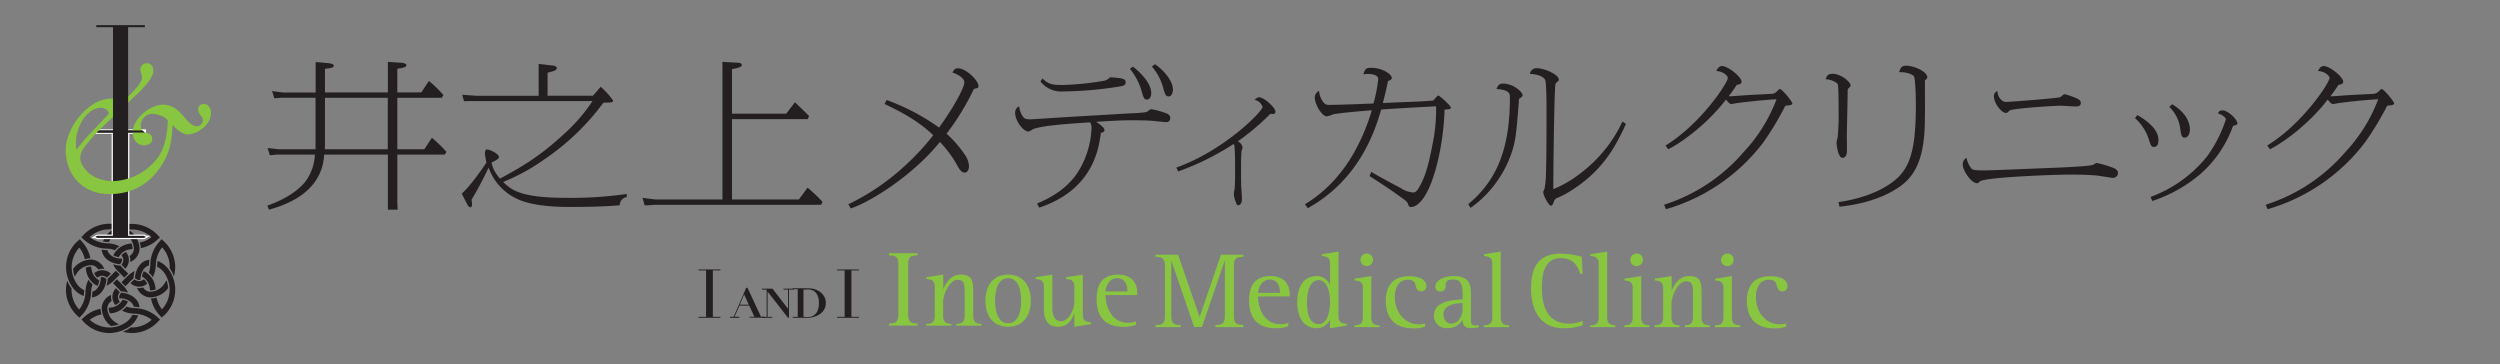 <svg id="Layer_1" data-name="Layer 1" xmlns="http://www.w3.org/2000/svg" xmlns:xlink="http://www.w3.org/1999/xlink" viewBox="0 0 796 116"><rect x="0" y="0" width="796" height="116" fill="#808080" stroke="none"/><defs><style>.cls-1,.cls-3,.cls-6{fill:none;}.cls-2{clip-path:url(#clip-path);}.cls-3{stroke:#231f20;stroke-width:0.5px;}.cls-4{fill:#231f20;}.cls-5{fill:#88c540;}.cls-6{stroke:#fff;stroke-width:0.77px;}</style><clipPath id="clip-path"><rect class="cls-1" x="-47" y="-16" width="884.29" height="153.07"/></clipPath></defs><title>logo-name</title><g class="cls-2"><polygon class="cls-3" points="859.33 138.37 -69.02 138.37 -69.02 -31.71 859.33 -31.71 859.33 138.37 859.33 138.37"/></g><polygon class="cls-4" points="222.41 100.88 224.81 100.88 224.81 86.1 222.41 86.1 222.41 85.8 229.37 85.8 229.37 86.1 226.97 86.1 226.97 100.88 229.37 100.88 229.37 101.18 222.41 101.18 222.41 100.88 222.41 100.88"/><path class="cls-4" d="M236.93,93.75,238.42,97h-2.87l1.38-3.28m-1.54,7.13h-1.51l1.55-3.54h3.14l1.62,3.54h-1.53v.3h4.88v-.3h-1.25L238,91.63h-.41l-4,9.25h-1.19v.3h3v-.3Z"/><polygon class="cls-4" points="244.1 92.21 242.59 92.21 242.59 91.91 245.96 91.91 250.86 98.26 250.91 98.26 250.91 92.21 249.44 92.21 249.44 91.91 252.72 91.91 252.72 92.21 251.21 92.21 251.21 101.18 250.91 101.18 244.45 92.92 244.4 92.92 244.4 100.88 245.87 100.88 245.87 101.18 242.59 101.18 242.59 100.88 244.1 100.88 244.1 92.21 244.1 92.21"/><path class="cls-4" d="M255.83,92.21c.46,0,.91-.06,1.36-.06,2.62,0,3.57,2,3.57,4.26,0,.73,0,4.54-3.61,4.54-.34,0-.78,0-1.32-.07V92.21M254,100.88H252.4v.3H255l1.06,0c.41,0,.82,0,1.23,0,2.07,0,5.66-1.24,5.66-4.76,0-2.48-2.22-4.64-5.68-4.64l-1.13,0c-.36,0-.73,0-1.1,0H252.4v.3H254v8.67Z"/><polygon class="cls-4" points="266.53 100.88 268.93 100.88 268.93 86.1 266.53 86.1 266.53 85.8 273.49 85.8 273.49 86.1 271.09 86.1 271.09 100.88 273.49 100.88 273.49 101.18 266.53 101.18 266.53 100.88 266.53 100.88"/><path class="cls-5" d="M283.05,103c1.9,0,3-.26,3-2.85v-16c0-2.59-1.11-2.83-3-2.83v-.7h9.1v.7c-1.87,0-3,.24-3,2.83v16c0,2.59,1.15,2.85,3,2.85v.68h-9.1V103Z"/><path class="cls-5" d="M295,103.11c1.45,0,2.63-.31,2.63-2.56V91.1c0-2.08-1.63-2.18-2.63-2.25v-.59l5.33-.83V92h.07c.48-1.28,2-4.57,5.47-4.57,3.67,0,4,2,4,5.23v7.89c0,2.25,1.18,2.56,2.63,2.56v.59h-8v-.59c1.45,0,2.64-.31,2.64-2.56V93.42c0-3,0-4.33-2.32-4.33-2.06,0-4.54,3.91-4.54,7.2v4.26c0,2.25,1.18,2.56,2.63,2.56v.59h-8v-.59Z"/><path class="cls-5" d="M316.83,95.74c0-2.88.69-7.17,4.16-7.17s4.15,4.29,4.15,7.17-.69,7.16-4.15,7.16-4.16-4.29-4.16-7.16m4.16,8.31c4.43,0,7.23-3.12,7.23-8.31s-2.8-8.31-7.23-8.31-7.24,3.12-7.24,8.31,2.81,8.31,7.24,8.31Z"/><path class="cls-5" d="M342.07,99.89H342c-.45,1.14-1.49,4.16-5.19,4.16-2.91,0-4.43-2-4.43-5.23V91.1c0-2.08-1.6-2.18-2.64-2.25v-.59l5.33-.83V98.05c0,2.88,1,4.23,2.78,4.23,2.24,0,4.22-3.25,4.22-6.4V91.1c0-2.08-1.59-2.18-2.63-2.25v-.59l5.33-.83v12.95c0,2.07,1.59,2.18,2.64,2.24v.59l-5.34.84V99.89Z"/><path class="cls-5" d="M352,92.8c0-1.29,1.08-4.23,3.71-4.23S359,91,359,92.8h-7m9.63,9.51a5.66,5.66,0,0,1-2.43.45c-5.77,0-7.2-5.91-7.2-8.82h10.08v-.76c0-4-2.81-5.75-5.92-5.75-5,0-7,2.81-7,7.86,0,5.81,3,8.76,8.38,8.76a11.13,11.13,0,0,0,4.12-.63v-1.11Z"/><path class="cls-5" d="M367.91,103.47c1.87,0,3-.25,3-2.84v-16c0-2.6-1.14-2.84-3-2.84V81.1h7.2l6.79,19.7H382l6.76-19.7h7.12v.69c-1.9,0-3,.24-3,2.84v16c0,2.59,1.11,2.84,3,2.84v.69H387v-.69c1.87,0,3-.25,3-2.84V83.11h-.08l-7.19,21h-2.53l-7.2-21h-.07v17.52c0,2.59,1.14,2.84,3,2.84v.69h-8v-.69Z"/><path class="cls-5" d="M400.56,93.25c0-1.28,1.08-4.22,3.7-4.22s3.3,2.39,3.3,4.22h-7m9.62,9.52a5.76,5.76,0,0,1-2.42.45c-5.78,0-7.2-5.92-7.2-8.83h10.07v-.76c0-4-2.8-5.74-5.92-5.74-5,0-7,2.8-7,7.85,0,5.82,3,8.76,8.39,8.76a11.12,11.12,0,0,0,4.11-.62v-1.11Z"/><path class="cls-5" d="M416.14,96.19c0-2.9.79-7,3.74-7,2.66,0,3.6,3.74,3.6,7,0,2.94-.8,7-3.6,7-3.19,0-3.74-4-3.74-7m7.34,8.31,5.33-.83v-.59c-1-.06-2.63-.17-2.63-2.25V80.1l-5.33.83v.58c1,.11,2.63.22,2.63,2.25v6.79h-.07a4.63,4.63,0,0,0-4-2.66c-4.82,0-6.37,4.08-6.37,8.3s1.55,8.31,6.37,8.31a4.75,4.75,0,0,0,4-2.56h.07v2.56Z"/><path class="cls-5" d="M431.3,103.57c1.46,0,2.63-.31,2.63-2.56V91.56c0-2.08-1.59-2.18-2.63-2.26v-.58l5.33-.83V101c0,2.25,1.17,2.56,2.64,2.56v.59h-8v-.59m1.9-20.84a2,2,0,1,1,2,2,2,2,0,0,1-2-2Z"/><path class="cls-5" d="M453.75,104a10.65,10.65,0,0,1-3.72.55c-6.09,0-8.79-3.42-8.79-8.79,0-4.6,2.14-7.82,7.48-7.82,2.36,0,5.44.68,5.44,3.22a1.56,1.56,0,0,1-1.62,1.62c-1.32,0-1.6-1.07-1.88-2.21-.17-.77-.79-1.49-2.39-1.49-2.36,0-4.16,1.73-4.16,5.57,0,4.4,2.88,8.62,7.7,8.62a9.08,9.08,0,0,0,1.94-.28v1Z"/><path class="cls-5" d="M465.66,98.51c0,2.36-1.46,4.54-3.71,4.54-1.18,0-2.35-1.22-2.35-3,0-3.21,4.43-3.52,6.06-3.56v2m5.12,5a4.43,4.43,0,0,1-.94.13c-1.07,0-1.49-.42-1.49-1.63V93.39c0-3.22-.86-5.5-5.61-5.5-2.39,0-5.74,1.14-5.74,3.39a1.56,1.56,0,0,0,1.66,1.56A1.64,1.64,0,0,0,460.29,91c0-1.1.28-2,2.42-2,2.9,0,3,2.56,3,5v1.31c-2.64.24-9.15.24-9.15,5.27a3.93,3.93,0,0,0,4.16,3.9,5.49,5.49,0,0,0,4.91-2.53h.08c0,1.5.58,2.53,2.59,2.53a10.32,10.32,0,0,0,2.53-.31v-.72Z"/><path class="cls-5" d="M472.51,103.57c1.45,0,2.63-.31,2.63-2.56V83.76c0-2-1.59-2.14-2.63-2.25v-.58l5.33-.83V101c0,2.25,1.18,2.56,2.63,2.56v.59h-8v-.59Z"/><path class="cls-5" d="M503.93,103.57a17.66,17.66,0,0,1-6.19.93c-6.93,0-10.25-5.26-10.25-12.63,0-6.41,2.07-11.11,9.49-11.11a24.92,24.92,0,0,1,6.64,1l.31,5.43h-.86c-.46-1.94-1.83-5-6.13-5-5.57,0-6,5.92-6,9.48,0,4.47,1,11.35,8.55,11.35a11,11,0,0,0,4.46-.86v1.49Z"/><path class="cls-5" d="M506.39,103.57c1.46,0,2.63-.31,2.63-2.56V83.76c0-2-1.59-2.14-2.63-2.25v-.58l5.33-.83V101c0,2.25,1.18,2.56,2.63,2.56v.59h-8v-.59Z"/><path class="cls-5" d="M517.22,103.57c1.46,0,2.63-.31,2.63-2.56V91.56c0-2.08-1.59-2.18-2.63-2.26v-.58l5.34-.83V101c0,2.25,1.18,2.56,2.64,2.56v.59h-8v-.59m1.91-20.84a2,2,0,1,1,2,2,1.95,1.95,0,0,1-2-2Z"/><path class="cls-5" d="M526.92,103.57c1.46,0,2.63-.31,2.63-2.56V91.56c0-2.08-1.63-2.18-2.63-2.26v-.58l5.34-.83v4.57h.06c.49-1.28,2-4.57,5.47-4.57,3.67,0,4,2,4,5.22V101c0,2.25,1.18,2.56,2.63,2.56v.59h-8v-.59c1.45,0,2.63-.31,2.63-2.56V93.88c0-3,0-4.33-2.32-4.33-2,0-4.53,3.91-4.53,7.2V101c0,2.25,1.17,2.56,2.63,2.56v.59h-8v-.59Z"/><path class="cls-5" d="M546.1,103.57c1.46,0,2.64-.31,2.64-2.56V91.56c0-2.08-1.6-2.18-2.64-2.26v-.58l5.33-.83V101c0,2.25,1.18,2.56,2.64,2.56v.59h-8v-.59M548,82.73a2,2,0,1,1,2,2,1.94,1.94,0,0,1-2-2Z"/><path class="cls-5" d="M568.72,104a10.63,10.63,0,0,1-3.71.55c-6.1,0-8.8-3.42-8.8-8.79,0-4.6,2.15-7.82,7.48-7.82,2.35,0,5.44.68,5.44,3.22a1.56,1.56,0,0,1-1.63,1.62c-1.32,0-1.6-1.07-1.87-2.21-.17-.77-.8-1.49-2.39-1.49-2.36,0-4.15,1.73-4.15,5.57,0,4.4,2.87,8.62,7.69,8.62a9.08,9.08,0,0,0,1.94-.28v1Z"/><path class="cls-4" d="M50.28,74.93a11.41,11.41,0,0,0-8-3.64,11.54,11.54,0,0,0-6.82,2.13,7.74,7.74,0,0,0-2.66,3.48c.49.08,1,.1,1.41.14l.46,0a6,6,0,0,1,1.86-2.22,9.49,9.49,0,0,1,5-1.75v0h0l.69,0a9.28,9.28,0,0,1,6,2.43,8.62,8.62,0,0,1-3.75,1.73A6.3,6.3,0,0,1,44.84,79a10.79,10.79,0,0,0,5.4-2.79l.68-.61-.64-.67Z"/><path class="cls-4" d="M36.54,79.72A6.29,6.29,0,0,1,38,78.41a8.7,8.7,0,0,0-2.21-.76,10.82,10.82,0,0,0-1.59-.19,9.36,9.36,0,0,1-5.66-2,9.27,9.27,0,0,1,6-2.43l.69,0h0a10.69,10.69,0,0,1,2.51-1.37,12.26,12.26,0,0,0-3.22-.42,11.44,11.44,0,0,0-8,3.64l-.63.67.68.61a11.08,11.08,0,0,0,7.48,3,10.9,10.9,0,0,1,1.34.15,8,8,0,0,1,1.13.33Z"/><path class="cls-4" d="M40.92,81.8a6,6,0,0,0-.78-1.56,4.08,4.08,0,0,0-1.46,1,3.9,3.9,0,0,1,.54,1.08,2.14,2.14,0,0,1-.54,1.91,8.51,8.51,0,0,0,.8.88l.44.44a4.1,4.1,0,0,0,1-3.78Z"/><path class="cls-4" d="M38.38,84.56h-.11A7.77,7.77,0,0,1,36,84.14a8.2,8.2,0,0,0,1.88,2.55l1.69,1.7,1.27-1.26-1.7-1.69c-.31-.32-.58-.61-.8-.88Z"/><path class="cls-4" d="M36.09,81.3a5.56,5.56,0,0,0,1.71.57,4.74,4.74,0,0,1,3.61-2.48,8,8,0,0,1,.81-.11v-.06a4.6,4.6,0,0,0-.34-1.7,7.37,7.37,0,0,0-.84.13,6.43,6.43,0,0,0-4.95,3.65Z"/><path class="cls-4" d="M38.81,82.47a.78.78,0,0,0-.05-.14,2.06,2.06,0,0,1-.35,0c-1.67,0-3.85-1-4.18-2.67l-.2,0c-.49,0-1-.07-1.63-.16.19,2.77,3.07,4.51,5.85,4.63.53-.69.7-1.22.56-1.66Z"/><path class="cls-4" d="M41.48,73.53a9.56,9.56,0,0,0-2.52.52,9.62,9.62,0,0,1,1.32.8,5.58,5.58,0,0,1,2.36,4.37,2.72,2.72,0,0,1-1.39,2.27l.07.18a3.65,3.65,0,0,1,.11,1.75,4.72,4.72,0,0,0,3-4.2,7.29,7.29,0,0,0-3-5.69Z"/><path class="cls-4" d="M52.14,100.54a11.13,11.13,0,0,0,1.52-14.8,7.65,7.65,0,0,0-3.49-2.66c-.07.48-.1,1-.14,1.4l0,.46a5.88,5.88,0,0,1,2.22,1.86,9.4,9.4,0,0,1,1.76,5h0s0,0,0,0c0,.23,0,.46,0,.69a9.28,9.28,0,0,1-2.43,6,8.76,8.76,0,0,1-1.73-3.74,6.61,6.61,0,0,1-1.77.28,10.87,10.87,0,0,0,2.79,5.4l.61.68.67-.63Z"/><path class="cls-4" d="M47.35,86.79a6,6,0,0,1,1.31,1.46A9.19,9.19,0,0,0,49.43,86a12.48,12.48,0,0,0,.18-1.58,9.47,9.47,0,0,1,2-5.68,9.32,9.32,0,0,1,2.43,6c0,.24,0,.47,0,.69,0,0,0,0,0,0A10.69,10.69,0,0,1,55.37,88a12.63,12.63,0,0,0,.42-3.22,11.42,11.42,0,0,0-3.65-8l-.67-.63-.61.68a11.07,11.07,0,0,0-3,7.47,9.08,9.08,0,0,1-.15,1.35,6,6,0,0,1-.33,1.13Z"/><path class="cls-4" d="M45.28,91.17a6,6,0,0,0,1.56-.78,4.23,4.23,0,0,0-1-1.46,3.84,3.84,0,0,1-1.07.54,2.17,2.17,0,0,1-1.91-.54,9.83,9.83,0,0,0-.88.8l-.44.43a4.08,4.08,0,0,0,3.78,1Z"/><path class="cls-4" d="M42.51,88.63v-.1h0a7.72,7.72,0,0,1,.42-2.23,8.06,8.06,0,0,0-2.56,1.87l-1.7,1.7,1.26,1.26,1.7-1.7c.31-.31.6-.58.87-.8Z"/><path class="cls-4" d="M45.77,86.35a5.4,5.4,0,0,0-.56,1.7,4.75,4.75,0,0,1,2.47,3.61,8,8,0,0,1,.11.81h.06a4.56,4.56,0,0,0,1.7-.34q0-.43-.12-.84a6.41,6.41,0,0,0-3.66-4.94Z"/><path class="cls-4" d="M44.6,89.06l.14,0c0-.12,0-.23,0-.35.05-1.67,1-3.85,2.68-4.18,0-.07,0-.13,0-.19,0-.49.08-1,.17-1.63-2.78.18-4.52,3.06-4.63,5.84.69.54,1.21.71,1.65.56Z"/><path class="cls-4" d="M53.55,91.74A10,10,0,0,0,53,89.21a8.72,8.72,0,0,1-.8,1.32,5.55,5.55,0,0,1-4.37,2.36h0a2.71,2.71,0,0,1-2.26-1.39l-.19.07a3.77,3.77,0,0,1-1.75.12,4.75,4.75,0,0,0,4.2,3h0a7.34,7.34,0,0,0,5.7-2.94Z"/><path class="cls-4" d="M26.54,102.39a11.4,11.4,0,0,0,8,3.65,11.54,11.54,0,0,0,6.82-2.13A7.74,7.74,0,0,0,44,100.43c-.49-.07-1-.11-1.4-.15-.16,0-.31,0-.46,0a6,6,0,0,1-1.86,2.22,9.38,9.38,0,0,1-5,1.76l0,0,0,0c-.22,0-.45,0-.69,0a9.27,9.27,0,0,1-6-2.43,8.71,8.71,0,0,1,3.74-1.73A7,7,0,0,1,32,98.33a10.74,10.74,0,0,0-5.39,2.78l-.68.62.63.66Z"/><path class="cls-4" d="M40.28,97.61a6.48,6.48,0,0,1-1.45,1.3,8.85,8.85,0,0,0,2.21.77,12.82,12.82,0,0,0,1.59.19,9.38,9.38,0,0,1,5.67,1.95,9.28,9.28,0,0,1-6,2.43c-.23,0-.46,0-.69,0l0,0a10.62,10.62,0,0,1-2.5,1.37,12.61,12.61,0,0,0,3.21.42,11.37,11.37,0,0,0,8-3.65l.64-.66-.68-.62a11.09,11.09,0,0,0-7.48-3,10.91,10.91,0,0,1-1.35-.16,7.14,7.14,0,0,1-1.13-.32Z"/><path class="cls-4" d="M35.91,95.53a5.43,5.43,0,0,0,.78,1.56,4.06,4.06,0,0,0,1.45-1A3.57,3.57,0,0,1,37.61,95a2.11,2.11,0,0,1,.54-1.91,11.64,11.64,0,0,0-.8-.88l-.44-.44a4,4,0,0,0-1,3.78Z"/><path class="cls-4" d="M38.44,92.77h.11a7.78,7.78,0,0,1,2.23.42,8.21,8.21,0,0,0-1.87-2.56l-1.7-1.7L36,90.19l1.69,1.7a8.74,8.74,0,0,1,.8.88Z"/><path class="cls-4" d="M40.73,96a5.33,5.33,0,0,0-1.7-.57,4.77,4.77,0,0,1-3.62,2.47,6,6,0,0,1-.8.11v.06A4.37,4.37,0,0,0,35,99.8a6.9,6.9,0,0,0,.83-.12A6.44,6.44,0,0,0,40.73,96Z"/><path class="cls-4" d="M38,94.86a.58.58,0,0,1,.05.14l.35,0c1.68,0,3.86,1,4.19,2.68h.19c.49,0,1,.08,1.63.17-.18-2.78-3.07-4.51-5.85-4.64-.53.7-.7,1.22-.56,1.67Z"/><path class="cls-4" d="M35.34,103.8a10,10,0,0,0,2.53-.53,7.81,7.81,0,0,1-1.32-.8,5.53,5.53,0,0,1-2.37-4.37,2.72,2.72,0,0,1,1.39-2.26l-.06-.18a3.58,3.58,0,0,1-.12-1.76,4.74,4.74,0,0,0-3,4.2,7.31,7.31,0,0,0,2.94,5.7Z"/><path class="cls-4" d="M24.69,76.79a11.13,11.13,0,0,0-1.52,14.8,7.74,7.74,0,0,0,3.48,2.66c.07-.48.11-1,.14-1.4l0-.46a6.05,6.05,0,0,1-2.22-1.86,9.41,9.41,0,0,1-1.75-5l0,0a0,0,0,0,0,0,0c0-.22,0-.45,0-.69a9.32,9.32,0,0,1,2.43-6A8.84,8.84,0,0,1,27,82.52a7.12,7.12,0,0,1,1.77-.29A10.85,10.85,0,0,0,26,76.84l-.61-.68-.66.63Z"/><path class="cls-4" d="M29.47,90.53a6.09,6.09,0,0,1-1.31-1.45,8.7,8.7,0,0,0-.76,2.21,11.16,11.16,0,0,0-.19,1.59,9.38,9.38,0,0,1-2,5.67,9.28,9.28,0,0,1-2.43-6c0-.23,0-.46,0-.69v0a11,11,0,0,1-1.38-2.5A12.67,12.67,0,0,0,21,92.55a11.42,11.42,0,0,0,3.65,8l.66.63.61-.68A11.1,11.1,0,0,0,29,93a11.09,11.09,0,0,1,.15-1.35,8.82,8.82,0,0,1,.33-1.13Z"/><path class="cls-4" d="M31.55,86.16a5.31,5.31,0,0,0-1.56.78,4,4,0,0,0,1,1.45,3.69,3.69,0,0,1,1.07-.53A2.13,2.13,0,0,1,34,88.4c.27-.22.55-.48.88-.8l.43-.44a4,4,0,0,0-3.77-1Z"/><path class="cls-4" d="M34.31,88.69v.11h0A8.12,8.12,0,0,1,33.89,91a8.29,8.29,0,0,0,2.55-1.87l1.7-1.7L36.88,86.2l-1.7,1.7a11.55,11.55,0,0,1-.87.79Z"/><path class="cls-4" d="M31.05,91a5.78,5.78,0,0,0,.57-1.7,4.78,4.78,0,0,1-2.48-3.62c-.05-.24-.08-.51-.11-.8H29a4.42,4.42,0,0,0-1.7.35c0,.29.07.57.12.83a6.47,6.47,0,0,0,3.66,5Z"/><path class="cls-4" d="M32.22,88.26l-.14.06c0,.11,0,.23,0,.34-.05,1.68-1,3.86-2.67,4.19a1.37,1.37,0,0,0,0,.19c0,.49-.07,1-.16,1.63,2.77-.18,4.51-3.06,4.63-5.85-.7-.52-1.22-.69-1.66-.56Z"/><path class="cls-4" d="M23.28,85.59a9.24,9.24,0,0,0,.53,2.53,7.86,7.86,0,0,1,.79-1.32A5.56,5.56,0,0,1,29,84.43a2.72,2.72,0,0,1,2.26,1.39l.19-.06a3.77,3.77,0,0,1,1.75-.12,4.72,4.72,0,0,0-4.2-3,7.32,7.32,0,0,0-5.69,2.94Z"/><path class="cls-6" d="M30.33,75.45a7.11,7.11,0,0,1,.61-.37h5V42.23H30.66v-.67H46.12v.67H40.79V75.08h5.05s.61.35.61.37a5.46,5.46,0,0,1-.59.3H31a5.86,5.86,0,0,1-.62-.3Z"/><path class="cls-4" d="M30.33,75.45a7.11,7.11,0,0,1,.61-.37h5V42.23H30.66v-.67H45.27l.85.67H40.79V75.08h5.05s.61.35.61.37a5.46,5.46,0,0,1-.59.3H31a5.86,5.86,0,0,1-.62-.3Z"/><path class="cls-5" d="M32.21,34.32c1.09,0,2.36.82,2.36,1.7a.75.75,0,0,1-.27.6l-5.18,5.44a54.52,54.52,0,0,0-4.72,5.61,7.17,7.17,0,0,1-.23-2.2c0-5,3.42-11.15,8-11.15m16.28,9.89c0-3-3.64-.57-3.64-4.45a3.8,3.8,0,0,1,3.86-3.52c1.48,0,4.46,1.15,4.78,2.31-.22,4.5-1,9.34-4.18,12.85a18.59,18.59,0,0,1-13.58,6.27c-2.81,0-6.27-1.15-8.14-3.3-.94-1-2-2.47-2-3.95,0-1.87.88-3,2-4.46l2.64-3.13,2.14-2.14L43.76,29.86c1.54-1.48,5.06-5,5.06-7.25,0-1.6-.77-2.47-1.93-2.47a2,2,0,0,0-2.2,2c0,.5.5,1.76.5,2.53,0,2.42-4.84,6.21-6.27,8a4.88,4.88,0,0,0-3.52-1.26c-7.37,0-14.47,9.34-14.47,16.32,0,8.52,6,14.07,13.81,14.07,10,0,14.9-5.88,17.49-10.44,2.15-3.85,2.59-7.92,2.7-11.65,1.2,1.32,2.91,3.07,4.83,3.07,3.36,0,7.43-3.29,7.43-6.81,0-1.38-.77-2.86-2.31-2.86a1.76,1.76,0,0,0-1.81,1.65c0,1.59,1.54,2.36,1.54,3.35a2,2,0,0,1-1.87,2.09c-3.52,0-4.9-6.87-10.79-6.87-4.18,0-9.67,4.4-9.67,8.79,0,3.19,2.36,4.18,3.46,4.18s2.75-.55,2.75-2Z"/><polygon class="cls-4" points="31.62 41.53 35.98 41.53 35.98 8.67 30.66 8.67 30.66 8 46.12 8 46.12 8.67 40.79 8.67 40.79 41.53 45.27 41.53 46.12 42.2 30.88 42.2 31.62 41.53 31.62 41.53"/><path class="cls-4" d="M103.47,31.13h20V47.52H103.41a19,19,0,0,0,.06-2.16V31.13m0-1.71V21.9c2-.2,2.83-.4,2.83-1s-1.56-.75-1.8-.8l-4-.35,0,1.85v7.87H90.18L86.63,29l.72,2.31,2.35-.2h10.77V47.52H88.74l-3.55-.4.72,2.3,2.34-.2h12a15.39,15.39,0,0,1-3,8.57c-1.68,2.16-5.47,5.37-12.14,7.68l.54,1.29c3-.84,9.32-2.8,13.41-7.36a16.1,16.1,0,0,0,4.15-10.18H123.5V66.76h3.13l-.12-2.15V49.22h15.1l.54-.85a40.4,40.4,0,0,0-4.63-4.51l-2.41,3.66h-8.6V31.13h14.14l.54-.85a36.6,36.6,0,0,0-4.63-4.51l-2.41,3.65h-7.64V21.9c1.27-.2,2.89-.45,2.89-1.1s-1.33-.8-1.33-.8l-4.57-.3v9.72Z"/><path class="cls-4" d="M191.23,27.61a23.53,23.53,0,0,1,4,4.45c0,.55-1,.59-1.39.59l-1.73.05a76.38,76.38,0,0,1-18.93,18.14,63,63,0,0,1-13,7.1c2.9,2.75,5.85,5.05,20.27,5.05a123.79,123.79,0,0,0,19.11-1.23l0,1a2.58,2.58,0,0,0-2.22,2.59c-4.52.45-11.54.54-16.16.54-8.91,0-13.87-1.27-16.6-2.6a17.25,17.25,0,0,1-9-9.95,112.49,112.49,0,0,1-5.46,10.29,5.39,5.39,0,0,1,.17,1.57c0,.69-.44.84-.5.84a1.61,1.61,0,0,1-.95-.84l-1.83-3.57c2.17-1.72,6.68-7.94,7.85-9.86l-.45-2.59a5.3,5.3,0,0,1,.17-1.37c.06-.15.33-.2.5-.2.89,0,3.79,1.37,3.79,2.4,0,.74-2.12,1.62-2.34,1.72.33,1.61.66,2.74,2.67,5.14C165,53.73,171.51,50.15,179.2,43a54.76,54.76,0,0,0,9.47-10.83H150.35l-2.62.05-.56-2.06,4.46.34h19.88V21.67l0-1.32,4.62.54c.83.05,1.17.54,1.17.78,0,.79-1.39,1.08-2.95,1.48v7.34h14.42l2.51-2.88Z"/><path class="cls-4" d="M250.33,36.19l2.77-3.61c.72.65,1.32,1.2,4.51,4.36l-.42,1H233.07V63.51h21.29l2.77-3.76a51,51,0,0,1,4.75,4.51l-.42.95H208.59l-3.31.21L204.56,63l4,.5h21.47V22L230,19.7l4.51.24c.55,0,1.69.06,1.69.76,0,.85-2.29,1.15-3.13,1.3V36.19Z"/><path class="cls-4" d="M270.1,65.05a73.45,73.45,0,0,0,17.62-11.9,78.61,78.61,0,0,0,9.42-10.09c-4.36-4.21-9.8-7.3-15.51-9.94l.7-1.27A69,69,0,0,1,299,40.62c5.39-7.5,8.05-13,8.05-14.35,0-1-1.09-2.25-3.81-3.19.71-1.12.87-1.32,1.85-1.32,2.61,0,6.47,4,6.47,5.58,0,.54-.32.74-.76.79-.65.14-.76.24-.81.39a80.58,80.58,0,0,1-8.6,14.05,36.46,36.46,0,0,1,5.93,6.86,6.65,6.65,0,0,1,1.2,3.52c0,.93-.44,2-1.36,2-1.09,0-1.75-1.18-2.29-2.15a36.53,36.53,0,0,0-5.6-7.6C291.15,55.3,278,63.92,270.91,66.37l-.81-1.32Z"/><path class="cls-4" d="M331.92,25c2,1.91,3.31,2.06,6.58,2.06a92,92,0,0,0,12.9-1.32,3.43,3.43,0,0,0,2-1.13c4.41.24,5,.59,5,1.62s-1,1.12-1.64,1.26a120.31,120.31,0,0,1-18.33,1.63,8.31,8.31,0,0,1-7.13-3.18l.6-.94m28.83-3.77c2.13,1.62,5.82,5.14,5.82,8.38,0,1.66-.87,2.1-1.36,2.1-.92,0-1.19-.93-1.58-2.25a19.46,19.46,0,0,0-3.86-7.54l1-.69m7-.78c3.15,2.16,5.71,5.54,5.71,8,0,1-.39,2.25-1.36,2.25s-1.14-.83-1.69-2.49a16.69,16.69,0,0,0-3.64-7l1-.78M330.18,64.8c2.34-1,8.59-3.57,12.72-9.54a28.17,28.17,0,0,0,4.63-14.36,3.29,3.29,0,0,0-.44-1.95c-7.55.49-14.79,1-18,2.1a12.2,12.2,0,0,1-1.59.84c-1.68,0-4.29-3.38-4.29-6a2.29,2.29,0,0,1,1.3-2.06,6.57,6.57,0,0,0,1.31,3.44c.33.48.81.73,2.28.73.49,0,8.44-.54,9.47-.59,6.15-.39,15.94-.93,22.09-1.32,1,0,5.11-.2,5.6-.54.93-.69,1-.78,1.36-.78A27.53,27.53,0,0,1,371.15,36c.7.24,1.46.64,1.46,1.57s-.54,1.32-1.3,1.32c-.33,0-2.73-.24-4.08-.39-2.18-.2-5.61-.2-6.53-.2-3.59,0-6.48.15-11.7.49.71.44,2.67,1.76,2.67,2.64,0,.59-.66.74-1.15.89-.65,4.84-2.39,18.07-19.64,23.79l-.7-1.32Z"/><path class="cls-4" d="M374.53,53.35C389.66,48,402,35.47,402,34.05a3.29,3.29,0,0,0-2.55-2.25,2.4,2.4,0,0,1,1.47-.83c1.46,0,5.17,3.18,5.17,4.65,0,.44-.33.68-.87.68-.22,0-.61-.09-.71-.09A75.46,75.46,0,0,1,394.12,45,2.66,2.66,0,0,1,395.64,47a7.69,7.69,0,0,1-.33,1.07c-.16,1.08-.16,5.3-.16,6.61s0,4.32.11,5.59.16,2,.16,3.23c0,1.57-.92,1.86-1.14,1.86-.43,0-.6-.39-.82-1.13a5.86,5.86,0,0,1-.59-2.54,5,5,0,0,1,.22-1.37c.16-1,.16-4.76.16-6.08,0-4.84-.05-6.06-.16-7.29a2.73,2.73,0,0,0-.28-1.13,84.22,84.22,0,0,1-17.68,8.77l-.6-1.27Z"/><path class="cls-4" d="M436.68,54.76c2.18,1.32,6.2,3.48,9.36,5.14a7.82,7.82,0,0,0,3.81,1.38c.48,0,1.08,0,1.9-1.47,1.25-2.16,2.72-4.9,4.41-14.1a53.4,53.4,0,0,0,1.09-11.86c-.11,0-9.69.49-17.2,1h-.27c-1.85,6.32-6.69,22.18-23.39,31.44l-.88-1.27c2.89-1.77,10.45-6.61,16.38-17.83a65.45,65.45,0,0,0,4.9-12.09c-7.46.63-10.33.93-12.19,1.27a20.81,20.81,0,0,1-2.12.69c-1.58,0-3.86-3.82-3.86-6.07A2.54,2.54,0,0,1,420,28.91a6.31,6.31,0,0,0,.93,3c.87,1.38,1.3,1.48,2.39,1.48,3.86,0,14-.44,14-.44a50.55,50.55,0,0,0,1.52-7.74c0-1.67-2.93-1.67-3.43-1.67a11.55,11.55,0,0,0-1.3.1c.54-1.91,1.14-2.06,2.39-2.06,3.76,0,6.64,2.11,6.64,3.23,0,.59-.76.84-1.2,1-.27,1.37-.87,4-1.63,7,4-.2,4.62-.2,10.17-.44,2.61-.1,4.36-.25,5.83-.35.27-.24,1.41-1.61,1.63-1.61.44,0,4,3.28,4,3.82s-.16.49-2,.68c-.11,5.73-1.31,16.21-4.62,24.24-2.34,5.53-4.73,6.76-6,6.76-.65,0-.76-.2-1-.93-.11-.45-.43-.88-1.85-1.91-4.57-3.24-4.63-3.28-10.39-7l.54-1.37Z"/><path class="cls-4" d="M467.49,65c10-8.23,13.27-19.2,13.27-34.18,0-1.32-.65-2.2-4.29-2.5.49-1.07.81-1.71,2.06-1.71,3.1,0,6.26,2.5,6.26,3.77,0,.29-.21.49-1,1-.16.1-.16.24-.22,1.37-.81,10.33-1,13.42-3.48,18.95a35.36,35.36,0,0,1-11.86,14.49L467.49,65m50.22-25.56c-3.32,7.24-7.51,15.32-18.44,21.84a29.72,29.72,0,0,1-3.22,1.66,1.9,1.9,0,0,0-1.36,1.42c-.16.49-.44,1.13-.87,1.13-.76,0-2.45-3.38-2.45-4.21,0-.4.06-.44.44-1.28a34.56,34.56,0,0,0,.44-5.33c.16-5.73.16-13.77.16-19.64,0-1.66,0-8.67-.44-9.6-.76-1.51-3.48-1.81-4.84-1.91a2.09,2.09,0,0,1,2-1.81c2.67,0,7.18,2,7.18,3.63,0,.39-.11.44-.59.83-.22.15-.49.39-.55,1.31-.38,6.37-.6,27.87-.6,32.72,5.55-2.06,16.38-9.16,22-21.5l1.15.74Z"/><path class="cls-4" d="M564.4,29.84c.66-.14.76-.19,1.64-1,.43-.44.48-.49.64-.49.77,0,4,4,4,4.61s-1.74.63-2.18.68a6.44,6.44,0,0,0-.54,1,96.93,96.93,0,0,1-6.53,10.72,59.68,59.68,0,0,1-31,21.25l-.59-1.42A55.7,55.7,0,0,0,555.1,48.5a50.81,50.81,0,0,0,10.55-16.9c-4.95.25-11.59,1.08-12.3,1.18-.32,0-1.63.34-2,.34-.6,0-.71-.14-1.8-1.42-6,7.88-14.31,13.81-18.39,15.82l-.86-1.18c11.26-6.9,19.85-20,19.85-21.54,0-.39-1-2-3.7-2.2.27-.49.82-1.57,1.8-1.57,2,0,6.26,3.48,6.26,5,0,.69-.77.83-1.42,1-.16,0-.33.25-.33.34-1.25,1.87-1.3,1.91-2.34,3.28,1.09,0,1.58-.05,6.26-.39l7.67-.39Z"/><path class="cls-4" d="M583.14,23.47c3.36,0,6.08,2.8,6.08,3.68,0,.33-.1.44-.76,1.08-.16.14-.16.53-.16.63,0,2.65-.27,12.88-.27,14.64,0,.78.11,4.26,0,5-.11,1.52-1,1.76-1.36,1.76-1.47,0-1.91-4.16-1.91-5a13.91,13.91,0,0,1,.33-1.42,69.35,69.35,0,0,0,.33-7.94c0-1.27,0-8.42-.27-9.06s-2.34-1.61-3.87-1.61c.44-1.27.82-1.67,1.86-1.67m2.23,40.79c9.41-1.36,15.55-4.65,18.88-7.78,4.18-4,5.76-9.94,5.76-23.11,0-2.35-.11-8.38-.65-9.21-.33-.49-2.18-1.37-4.68-1.27.43-1.37.82-2.06,2.18-2.06,2.83,0,6.8,2,6.8,3.68,0,.29-.11.43-.66.92-.11.1-.11.15-.11.74,0,3.13.06,8.13,0,11.26,0,12.54-2.83,18.46-8.48,22.23s-12.52,5.39-18.72,6.07l-.32-1.47Z"/><path class="cls-4" d="M637.34,31.9a2,2,0,0,0,1.68.53c.88,0,16.22-1.12,17-1.51.17-.1.82-.69,1-.79a.66.66,0,0,1,.38-.14,24.44,24.44,0,0,1,3.81,1.32c.71.34,1.31.68,1.31,1.42,0,1.17-1,1.17-1.64,1.17s-4.19-.24-4.62-.24c-2.77,0-15.13.88-16.32,1.47-.16.1-.66.63-.82.73a.92.92,0,0,1-.44.1c-1.3,0-3.8-2.94-3.8-5.29A1.58,1.58,0,0,1,636,29a3.74,3.74,0,0,0,1.36,2.94m-9.63,21.79c.49.53,2.67.53,3.75.53,2.72,0,14.8-.53,17.25-.63s16.43-.54,17.79-1.18a5.36,5.36,0,0,1,1-.58A36.16,36.16,0,0,1,673,53.49c1.08.49,1.35,1,1.35,1.62a1.54,1.54,0,0,1-1.52,1.52c-.55,0-4-.59-4.79-.69-3-.35-8.16-.35-8.92-.35-5,0-26.06.79-28.51,2.06a1.74,1.74,0,0,0-.6.49.63.63,0,0,1-.49.2c-1.9,0-4.57-4.07-4.57-5.88a2.22,2.22,0,0,1,1.2-2.2,7.54,7.54,0,0,0,1.58,3.43Z"/><path class="cls-4" d="M680.55,36.65c1.74,1,6.7,4,6.7,7.88,0,.54,0,2.25-1.42,2.25-.87,0-1-.53-1.47-1.81a15.19,15.19,0,0,0-4.57-7.35l.76-1m11.05-3.43c5.11,3,5.66,6.71,5.66,7.93,0,2.6-1.47,2.7-1.69,2.7-.93,0-1.09-.93-1.36-2.65a11.81,11.81,0,0,0-3.49-7.15l.88-.83M684.74,62.7a41.21,41.21,0,0,0,18.06-13A42.45,42.45,0,0,0,708.73,38c0-.59-1.41-1.62-2.5-1.86.16-.49.33-1,1.42-1,1.63,0,4.73,2.79,4.73,4.21,0,.49-1,.64-1.36.69a37,37,0,0,1-10.34,15.32A46.21,46.21,0,0,1,685.29,64l-.55-1.32Z"/><path class="cls-4" d="M756,29.84c.65-.14.76-.19,1.64-1,.43-.44.49-.49.65-.49.76,0,4,4,4,4.61s-1.74.63-2.18.68a6.44,6.44,0,0,0-.54,1A95.3,95.3,0,0,1,753,45.36a59.73,59.73,0,0,1-31,21.25l-.6-1.42A55.65,55.65,0,0,0,746.67,48.5a50.82,50.82,0,0,0,10.56-16.9c-5,.25-11.6,1.08-12.3,1.18-.33,0-1.63.34-2,.34-.6,0-.71-.14-1.8-1.42-6,7.88-14.3,13.81-18.38,15.82l-.87-1.18c11.26-6.9,19.86-20,19.86-21.54,0-.39-1-2-3.71-2.2.27-.49.82-1.57,1.8-1.57,2,0,6.26,3.48,6.26,5,0,.69-.77.83-1.42,1-.16,0-.32.25-.32.34-1.26,1.87-1.31,1.91-2.35,3.28,1.09,0,1.58-.05,6.26-.39l7.67-.39Z"/></svg>